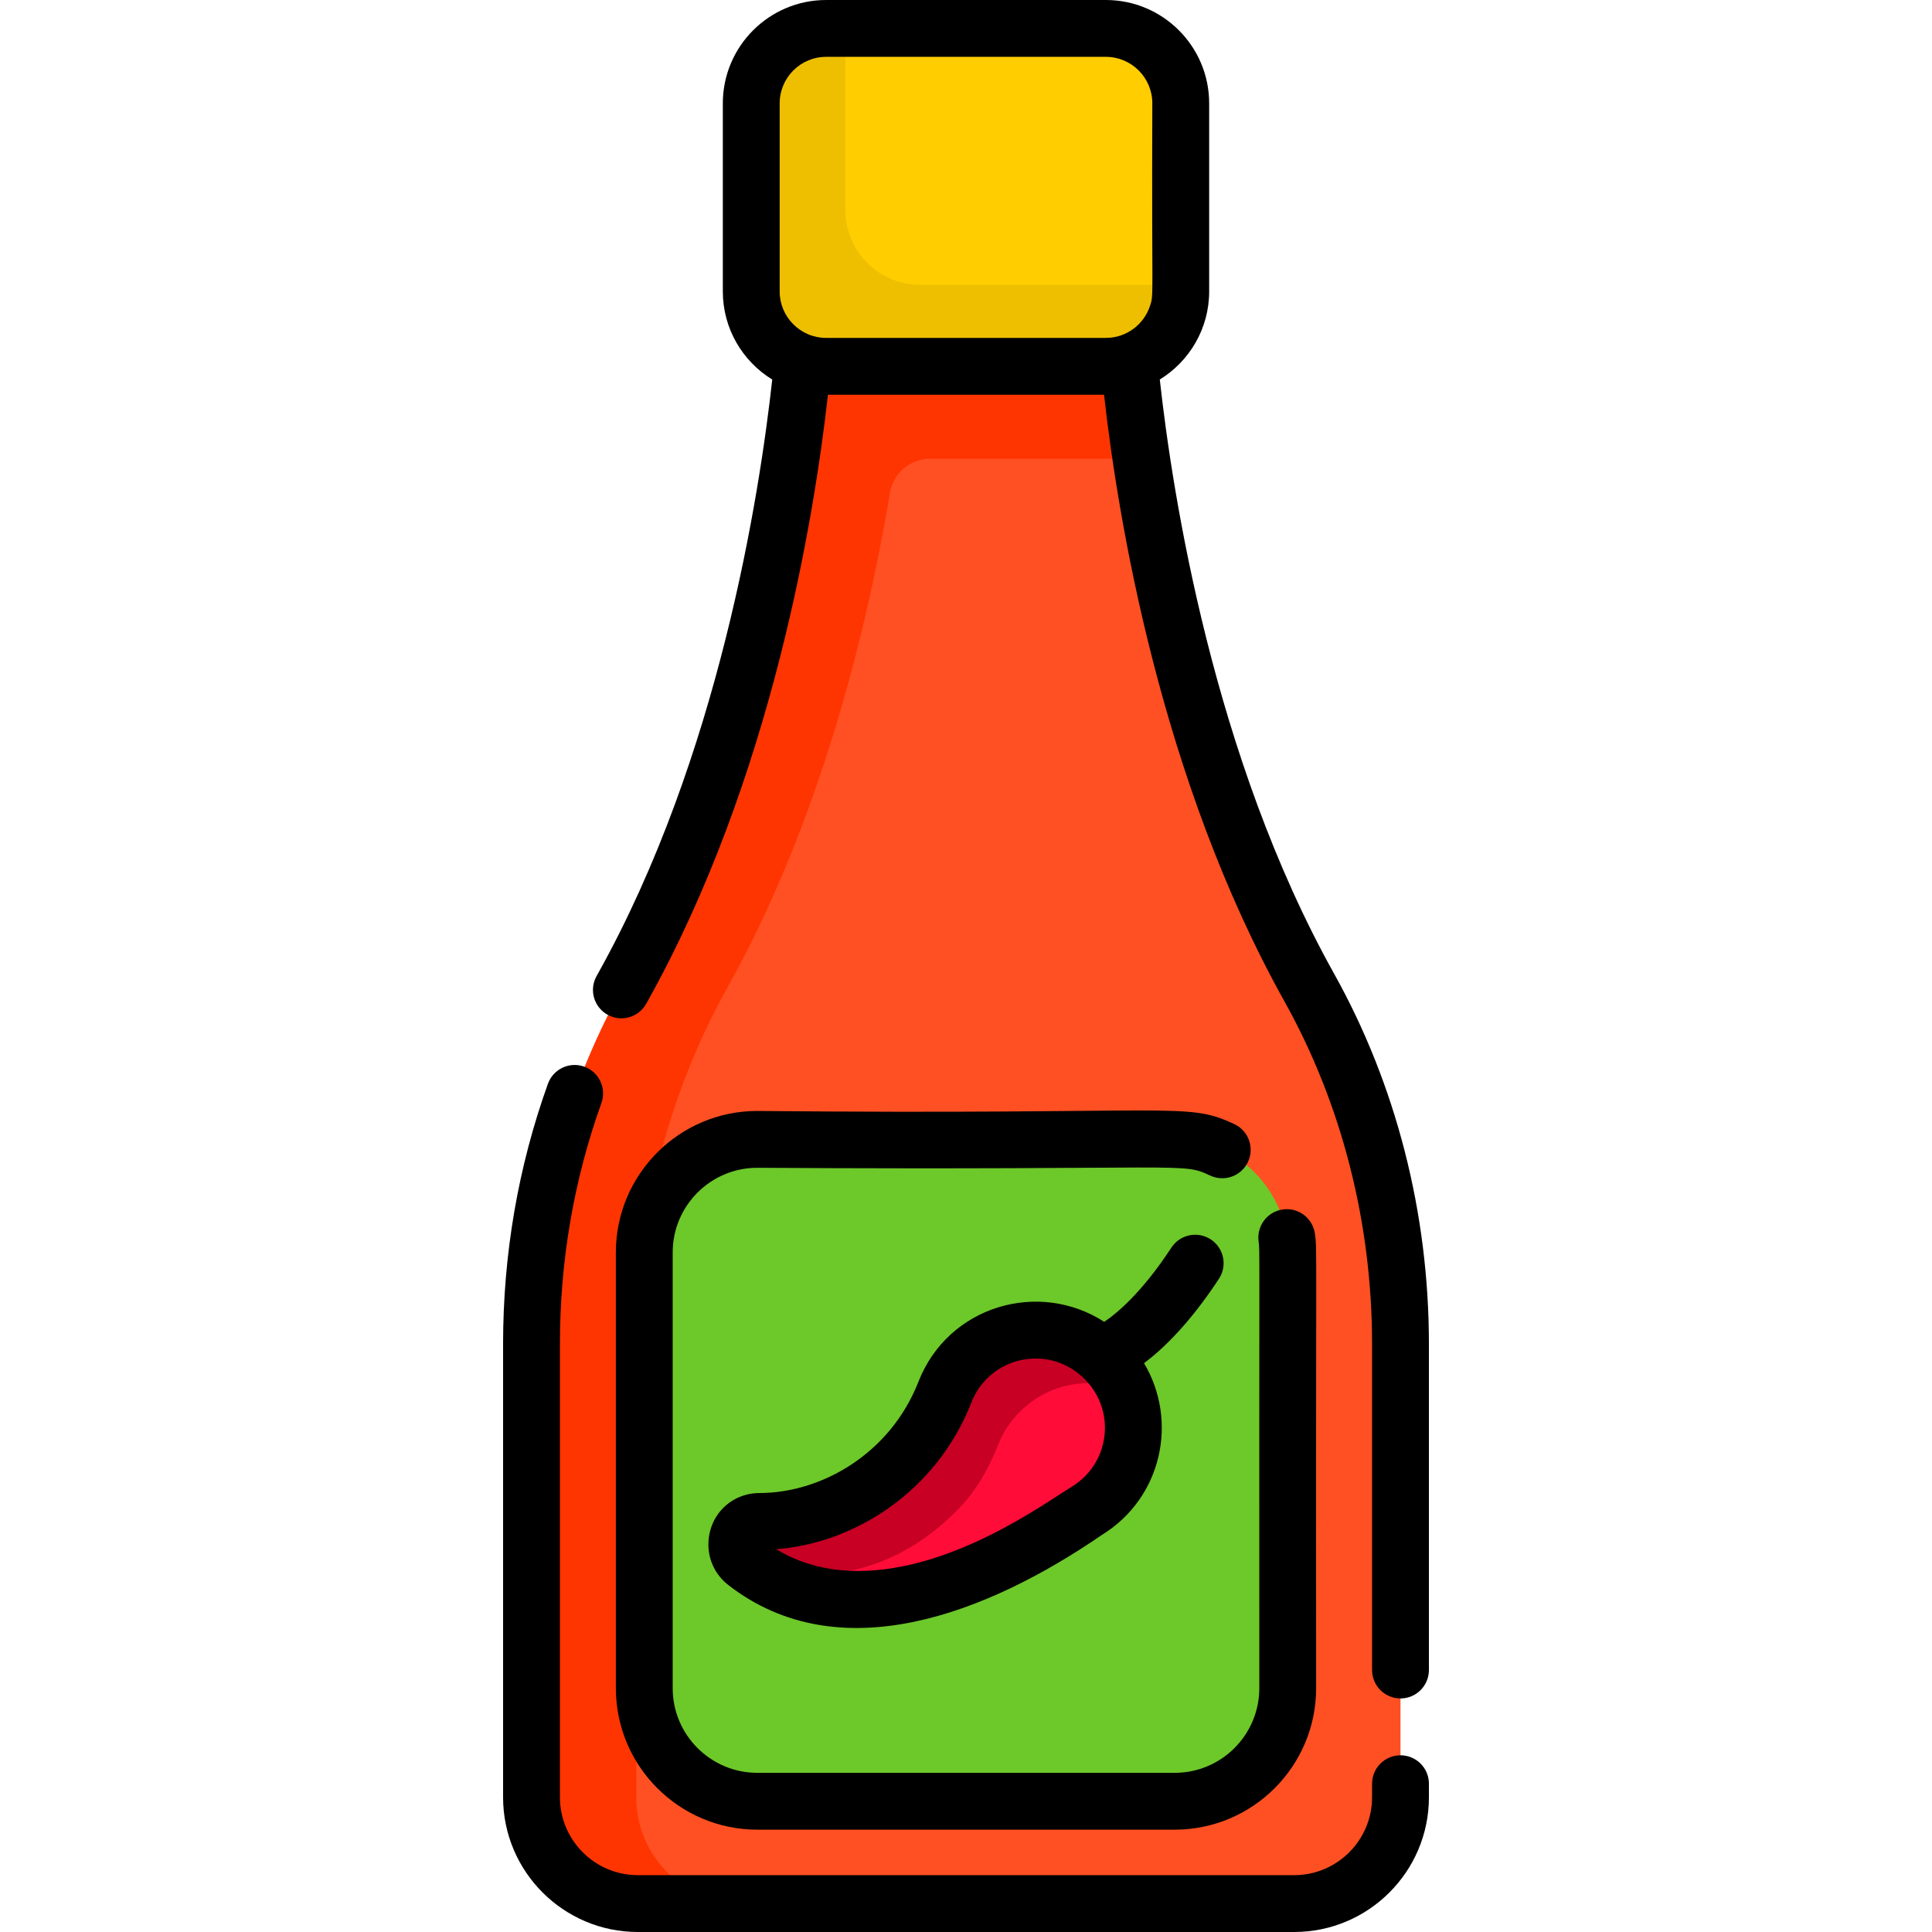 <?xml version="1.0" encoding="iso-8859-1"?>
<!-- Generator: Adobe Illustrator 19.0.0, SVG Export Plug-In . SVG Version: 6.00 Build 0)  -->
<svg version="1.1" id="Capa_1" xmlns="http://www.w3.org/2000/svg" xmlns:xlink="http://www.w3.org/1999/xlink" x="0px" y="0px"
	 viewBox="0 0 512 512" style="enable-background:new 0 0 512 512;" xml:space="preserve">
<path style="fill:#FF5023;" d="M346.936,261.636c-43.525-77.99-48.507-176.433-48.507-176.433h-22.686h-39.487h-22.686
	c0,0-4.982,98.443-48.508,176.432c-16.109,28.865-24.209,61.512-24.209,94.568v120.087c0,15.561,12.614,28.176,28.176,28.176h79.228
	h15.484h79.228c15.561,0,28.176-12.614,28.176-28.176V356.204C371.146,323.148,363.046,290.501,346.936,261.636z"/>
<path style="fill:#6DC82A;" d="M311.306,477.351H200.694c-16.543,0-29.953-13.411-29.953-29.953v-115.5
	c0-16.543,13.411-29.953,29.953-29.953h110.614c16.543,0,29.953,13.411,29.953,29.953v115.499
	C341.26,463.94,327.849,477.351,311.306,477.351z"/>
<path style="fill:#C70024;" d="M287.874,400.48c-37.016,25.437-62.072,26.241-78.019,20.396c-4.901-1.798-8.948-4.228-12.212-6.759
	c-4.559-3.545-2.139-10.906,3.635-10.916c18.106-0.03,31.081-9.49,38.884-17.614c4.559-4.74,7.843-10.514,10.243-16.65
	c3.947-10.103,14.059-17.112,25.719-16.399c10.012,0.623,18.568,7.08,22.264,15.967c1.085,2.601,1.757,5.403,1.918,8.335
	C300.869,386.842,295.748,395.709,287.874,400.48z"/>
<path style="fill:#FF0C38;" d="M287.874,400.48c-37.016,25.437-62.072,26.241-78.019,20.396c0.864-2.039,2.812-3.605,5.483-3.615
	c18.106-0.03,31.081-9.49,38.884-17.614c4.559-4.74,7.843-10.514,10.243-16.65c3.947-10.103,14.059-17.112,25.719-16.399
	c2.882,0.181,5.644,0.844,8.205,1.908c1.085,2.601,1.757,5.403,1.918,8.335C300.869,386.842,295.748,395.709,287.874,400.48z"/>
<path style="fill:#FF3501;" d="M168.611,476.289V356.203c0-33.059,8.104-65.707,24.212-94.569
	c24.759-44.366,37.043-95.344,43.035-131.059c0.872-5.194,5.356-9.002,10.622-9.002h55.985c-3.314-22.053-4.037-36.373-4.037-36.373
	h-57.101H213.57c-0.017,0.107-5.025,98.525-48.505,176.434c-16.108,28.862-24.212,61.509-24.212,94.569v120.087
	c0,15.563,12.616,28.179,28.179,28.179h27.757C181.235,504.468,168.611,491.855,168.611,476.289z"/>
<path style="fill:#EEBF00;" d="M312.91,27.386v49.85c0,10.956-8.888,19.844-19.854,19.844h-74.113
	c-10.966,0-19.854-8.887-19.854-19.844v-49.85c0-10.966,8.887-19.854,19.854-19.854h74.113
	C304.023,7.532,312.91,16.419,312.91,27.386z"/>
<path style="fill:#FFCD00;" d="M312.91,27.386v48.103h-69.031c-10.966,0-19.854-8.887-19.854-19.844V7.532h69.031
	C304.023,7.532,312.91,16.419,312.91,27.386z"/>
<path d="M330.738,307.889c1.752-3.772,0.114-8.251-3.657-10.003c-13.03-6.053-14.046-2.392-126.387-3.473
	c-20.669,0-37.485,16.816-37.485,37.485v115.499c0,20.67,16.816,37.485,37.485,37.485h110.613c20.669,0,37.485-16.816,37.485-37.485
	c-0.109-121.975,0.282-115.806-0.317-120.396c-0.538-4.125-4.333-7.04-8.444-6.492c-4.124,0.539-7.032,4.319-6.492,8.444
	c0.359,2.753,0.125-3.312,0.19,118.444c0,12.363-10.058,22.422-22.422,22.422H200.694c-12.363,0-22.422-10.058-22.422-22.422
	V331.897c0-12.363,10.058-22.422,22.422-22.422c116.367,0.693,112.206-1.569,120.04,2.071
	C324.512,313.3,328.987,311.661,330.738,307.889z"/>
<path d="M353.511,257.968c-31.975-57.292-42.78-126.785-46.155-157.394c7.843-4.82,13.085-13.477,13.085-23.338v-49.85
	C320.442,12.282,308.16,0,293.066,0h-74.123c-15.104,0-27.386,12.282-27.386,27.386v49.85c0,9.862,5.242,18.528,13.095,23.349
	c-3.374,30.589-14.16,100.032-46.165,157.384l-0.402,0.723c-2.019,3.645-0.693,8.225,2.942,10.233
	c3.645,2.019,8.225,0.693,10.233-2.942l0.382-0.673c32.808-58.808,44.096-127.89,47.772-160.698h73.169
	c3.676,32.808,14.963,101.89,47.772,160.698c15.214,27.255,23.258,58.688,23.258,90.893v86.374c0,4.158,3.374,7.532,7.532,7.532
	c4.158,0,7.532-3.374,7.532-7.532v-86.374C378.678,321.436,369.981,287.463,353.511,257.968z M304.746,81.122
	c-1.627,4.891-6.246,8.426-11.679,8.426h-74.123c-6.835,0-12.322-5.56-12.322-12.312v-49.85c0-6.799,5.523-12.322,12.322-12.322
	h74.123c6.789,0,12.312,5.523,12.312,12.322C305.157,79.937,305.873,77.794,304.746,81.122z"/>
<path d="M371.146,465.172c-4.158,0-7.532,3.374-7.532,7.532v3.585c0,11.378-9.259,20.647-20.647,20.647H169.033
	c-11.388,0-20.647-9.269-20.647-20.647V356.203c0-22.063,3.696-43.564,10.996-63.9c1.406-3.917-0.633-8.225-4.549-9.631
	c-3.917-1.406-8.225,0.633-9.631,4.549c-7.883,21.973-11.88,45.181-11.88,68.981v120.087c0,19.693,16.018,35.711,35.711,35.711
	h173.934c19.693,0,35.711-16.018,35.711-35.711v-3.585C378.678,468.547,375.303,465.172,371.146,465.172z"/>
<path d="M323.036,338.882c2.281-3.48,1.306-8.148-2.173-10.428c-3.478-2.28-8.147-1.307-10.427,2.173
	c-7.85,11.983-14.474,17.444-17.811,19.673c-17.237-11.155-41.323-4.362-49.238,15.897c-7.375,18.868-25.464,29.447-42.125,29.475
	c-7.587,0.013-13.53,6.007-13.53,13.646c0,4.217,1.93,8.132,5.296,10.745c29.378,22.793,68.446,7.65,98.94-13.261
	c16.025-9.856,20.306-30.287,11.215-45.54C308.24,357.454,315.307,350.679,323.036,338.882z M283.97,394.037
	c-7.106,4.32-31.481,22.288-56.585,22.288c-8.134,0-15.397-1.936-21.649-5.764c20.634-1.59,42.424-15.199,51.683-38.882
	c2.907-7.444,10.156-12.12,18.246-11.621c9.284,0.571,17.152,8.516,17.152,18.291C292.816,384.815,289.509,390.68,283.97,394.037z"
	/>
<g>
</g>
<g>
</g>
<g>
</g>
<g>
</g>
<g>
</g>
<g>
</g>
<g>
</g>
<g>
</g>
<g>
</g>
<g>
</g>
<g>
</g>
<g>
</g>
<g>
</g>
<g>
</g>
<g>
</g>
</svg>
